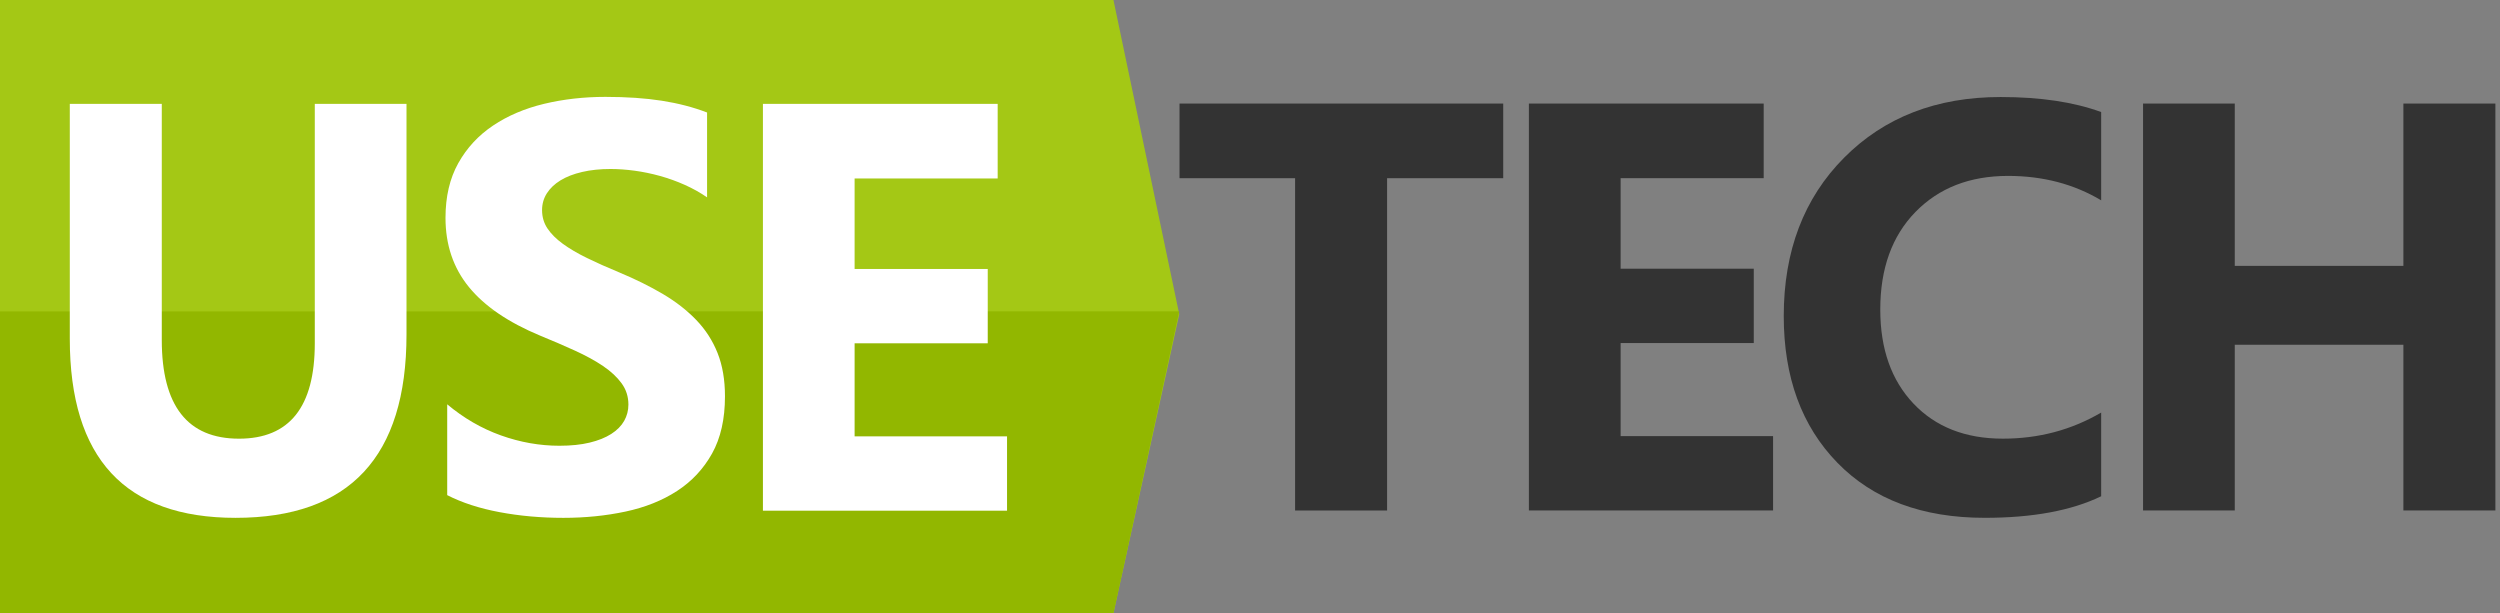 <?xml version="1.0" encoding="UTF-8"?>
<svg width="265px" height="65px" viewBox="0 0 265 65" version="1.1" xmlns="http://www.w3.org/2000/svg" xmlns:xlink="http://www.w3.org/1999/xlink">
    <rect x="0" y="0" width="265" height="65" fill="#808080" stroke="none"/>
    <!-- Generator: Sketch 56.3 (81716) - https://sketch.com -->
    <title>Group 4</title>
    <desc>Created with Sketch.</desc>
    <g id="java" stroke="none" stroke-width="1" fill="none" fill-rule="evenodd">
        <g id="java-home-2" transform="translate(-386, -869)">
            <g id="Group-4" transform="translate(386, 869)">
                <g id="Page-1">
                    <polygon id="Fill-1" fill="#A4C815" points="0 0 0 65 118.026 65 125 33.306 118.026 0"></polygon>
                    <polygon id="Fill-2" fill="#92B700" points="0 33.01 0 65 118.026 65 125 33"></polygon>
                    <g id="Group-17" transform="translate(7, 10)">
                        <path d="M36.089,25.462 C36.089,38.415 30.05,44.891 17.972,44.891 C6.256,44.891 0.398,38.566 0.398,25.913 L0.398,1.01 L10.149,1.01 L10.149,26.034 C10.149,33.011 12.876,36.5 18.334,36.5 C23.69,36.5 26.368,33.131 26.368,26.394 L26.368,1.01 L36.089,1.01 L36.089,25.462 Z" id="Fill-3" fill="#FFFFFF"></path>
                        <path d="M40.404,42.484 L40.404,32.856 C42.15,34.32 44.046,35.418 46.094,36.151 C48.141,36.883 50.208,37.249 52.295,37.249 C53.52,37.249 54.589,37.139 55.501,36.918 C56.415,36.697 57.177,36.392 57.79,36 C58.402,35.609 58.858,35.148 59.16,34.616 C59.461,34.084 59.611,33.508 59.611,32.886 C59.611,32.044 59.371,31.291 58.888,30.629 C58.406,29.968 57.75,29.356 56.916,28.794 C56.084,28.232 55.095,27.691 53.951,27.169 C52.807,26.647 51.573,26.116 50.248,25.574 C46.876,24.17 44.363,22.455 42.707,20.429 C41.051,18.403 40.223,15.956 40.223,13.088 C40.223,10.841 40.674,8.91 41.578,7.295 C42.481,5.681 43.71,4.351 45.266,3.309 C46.821,2.266 48.622,1.499 50.67,1.007 C52.717,0.516 54.884,0.269 57.172,0.269 C59.421,0.269 61.412,0.405 63.148,0.676 C64.884,0.947 66.485,1.364 67.95,1.925 L67.95,10.921 C67.228,10.419 66.44,9.979 65.587,9.597 C64.733,9.216 63.856,8.9 62.953,8.649 C62.05,8.399 61.152,8.214 60.258,8.093 C59.365,7.973 58.517,7.913 57.715,7.913 C56.61,7.913 55.607,8.018 54.704,8.229 C53.801,8.439 53.038,8.735 52.416,9.116 C51.793,9.496 51.312,9.954 50.971,10.485 C50.63,11.017 50.459,11.613 50.459,12.275 C50.459,12.998 50.649,13.644 51.031,14.216 C51.413,14.788 51.954,15.329 52.657,15.841 C53.359,16.352 54.212,16.854 55.215,17.346 C56.219,17.837 57.353,18.343 58.617,18.865 C60.343,19.587 61.894,20.354 63.269,21.166 C64.643,21.979 65.823,22.896 66.806,23.92 C67.789,24.942 68.542,26.111 69.064,27.425 C69.586,28.739 69.847,30.268 69.847,32.014 C69.847,34.421 69.39,36.441 68.477,38.077 C67.564,39.711 66.324,41.035 64.759,42.048 C63.193,43.062 61.372,43.788 59.295,44.229 C57.217,44.671 55.025,44.892 52.717,44.892 C50.348,44.892 48.096,44.691 45.958,44.289 C43.82,43.889 41.969,43.286 40.404,42.484" id="Fill-5" fill="#FFFFFF"></path>
                        <polygon id="Fill-7" fill="#FFFFFF" points="99.746 44.133 73.87 44.133 73.87 1.01 98.753 1.01 98.753 8.918 83.588 8.918 83.588 18.511 97.7 18.511 97.7 26.39 83.588 26.39 83.588 36.254 99.746 36.254"></polygon>
                        <polygon id="Fill-9" fill="#333333" points="152.342 8.889 140.032 8.889 140.032 44.114 130.28 44.114 130.28 8.889 118.03 8.889 118.03 0.977 152.342 0.977"></polygon>
                        <polygon id="Fill-11" fill="#333333" points="180.945 44.109 155.063 44.109 155.063 0.977 179.951 0.977 179.951 8.887 164.785 8.887 164.785 18.483 178.899 18.483 178.899 26.363 164.785 26.363 164.785 36.229 180.945 36.229"></polygon>
                        <path d="M215.723,42.604 C212.573,44.128 208.46,44.889 203.384,44.889 C196.763,44.889 191.557,42.945 187.765,39.054 C183.973,35.164 182.077,29.981 182.077,23.504 C182.077,16.607 184.208,11.011 188.472,6.721 C192.736,2.43 198.267,0.284 205.069,0.284 C209.282,0.284 212.833,0.816 215.723,1.878 L215.723,11.233 C212.833,9.508 209.544,8.646 205.851,8.646 C201.799,8.646 198.528,9.919 196.041,12.466 C193.553,15.012 192.309,18.462 192.309,22.813 C192.309,26.984 193.483,30.307 195.83,32.784 C198.177,35.26 201.338,36.498 205.31,36.498 C209.101,36.498 212.573,35.576 215.723,33.731 L215.723,42.604 Z" id="Fill-13" fill="#333333"></path>
                        <polygon id="Fill-15" fill="#333333" points="257.511 44.109 247.76 44.109 247.76 26.543 229.885 26.543 229.885 44.109 220.164 44.109 220.164 0.977 229.885 0.977 229.885 18.182 247.76 18.182 247.76 0.977 257.511 0.977"></polygon>
                    </g>
                </g>
            </g>
        </g>
    </g>
</svg>